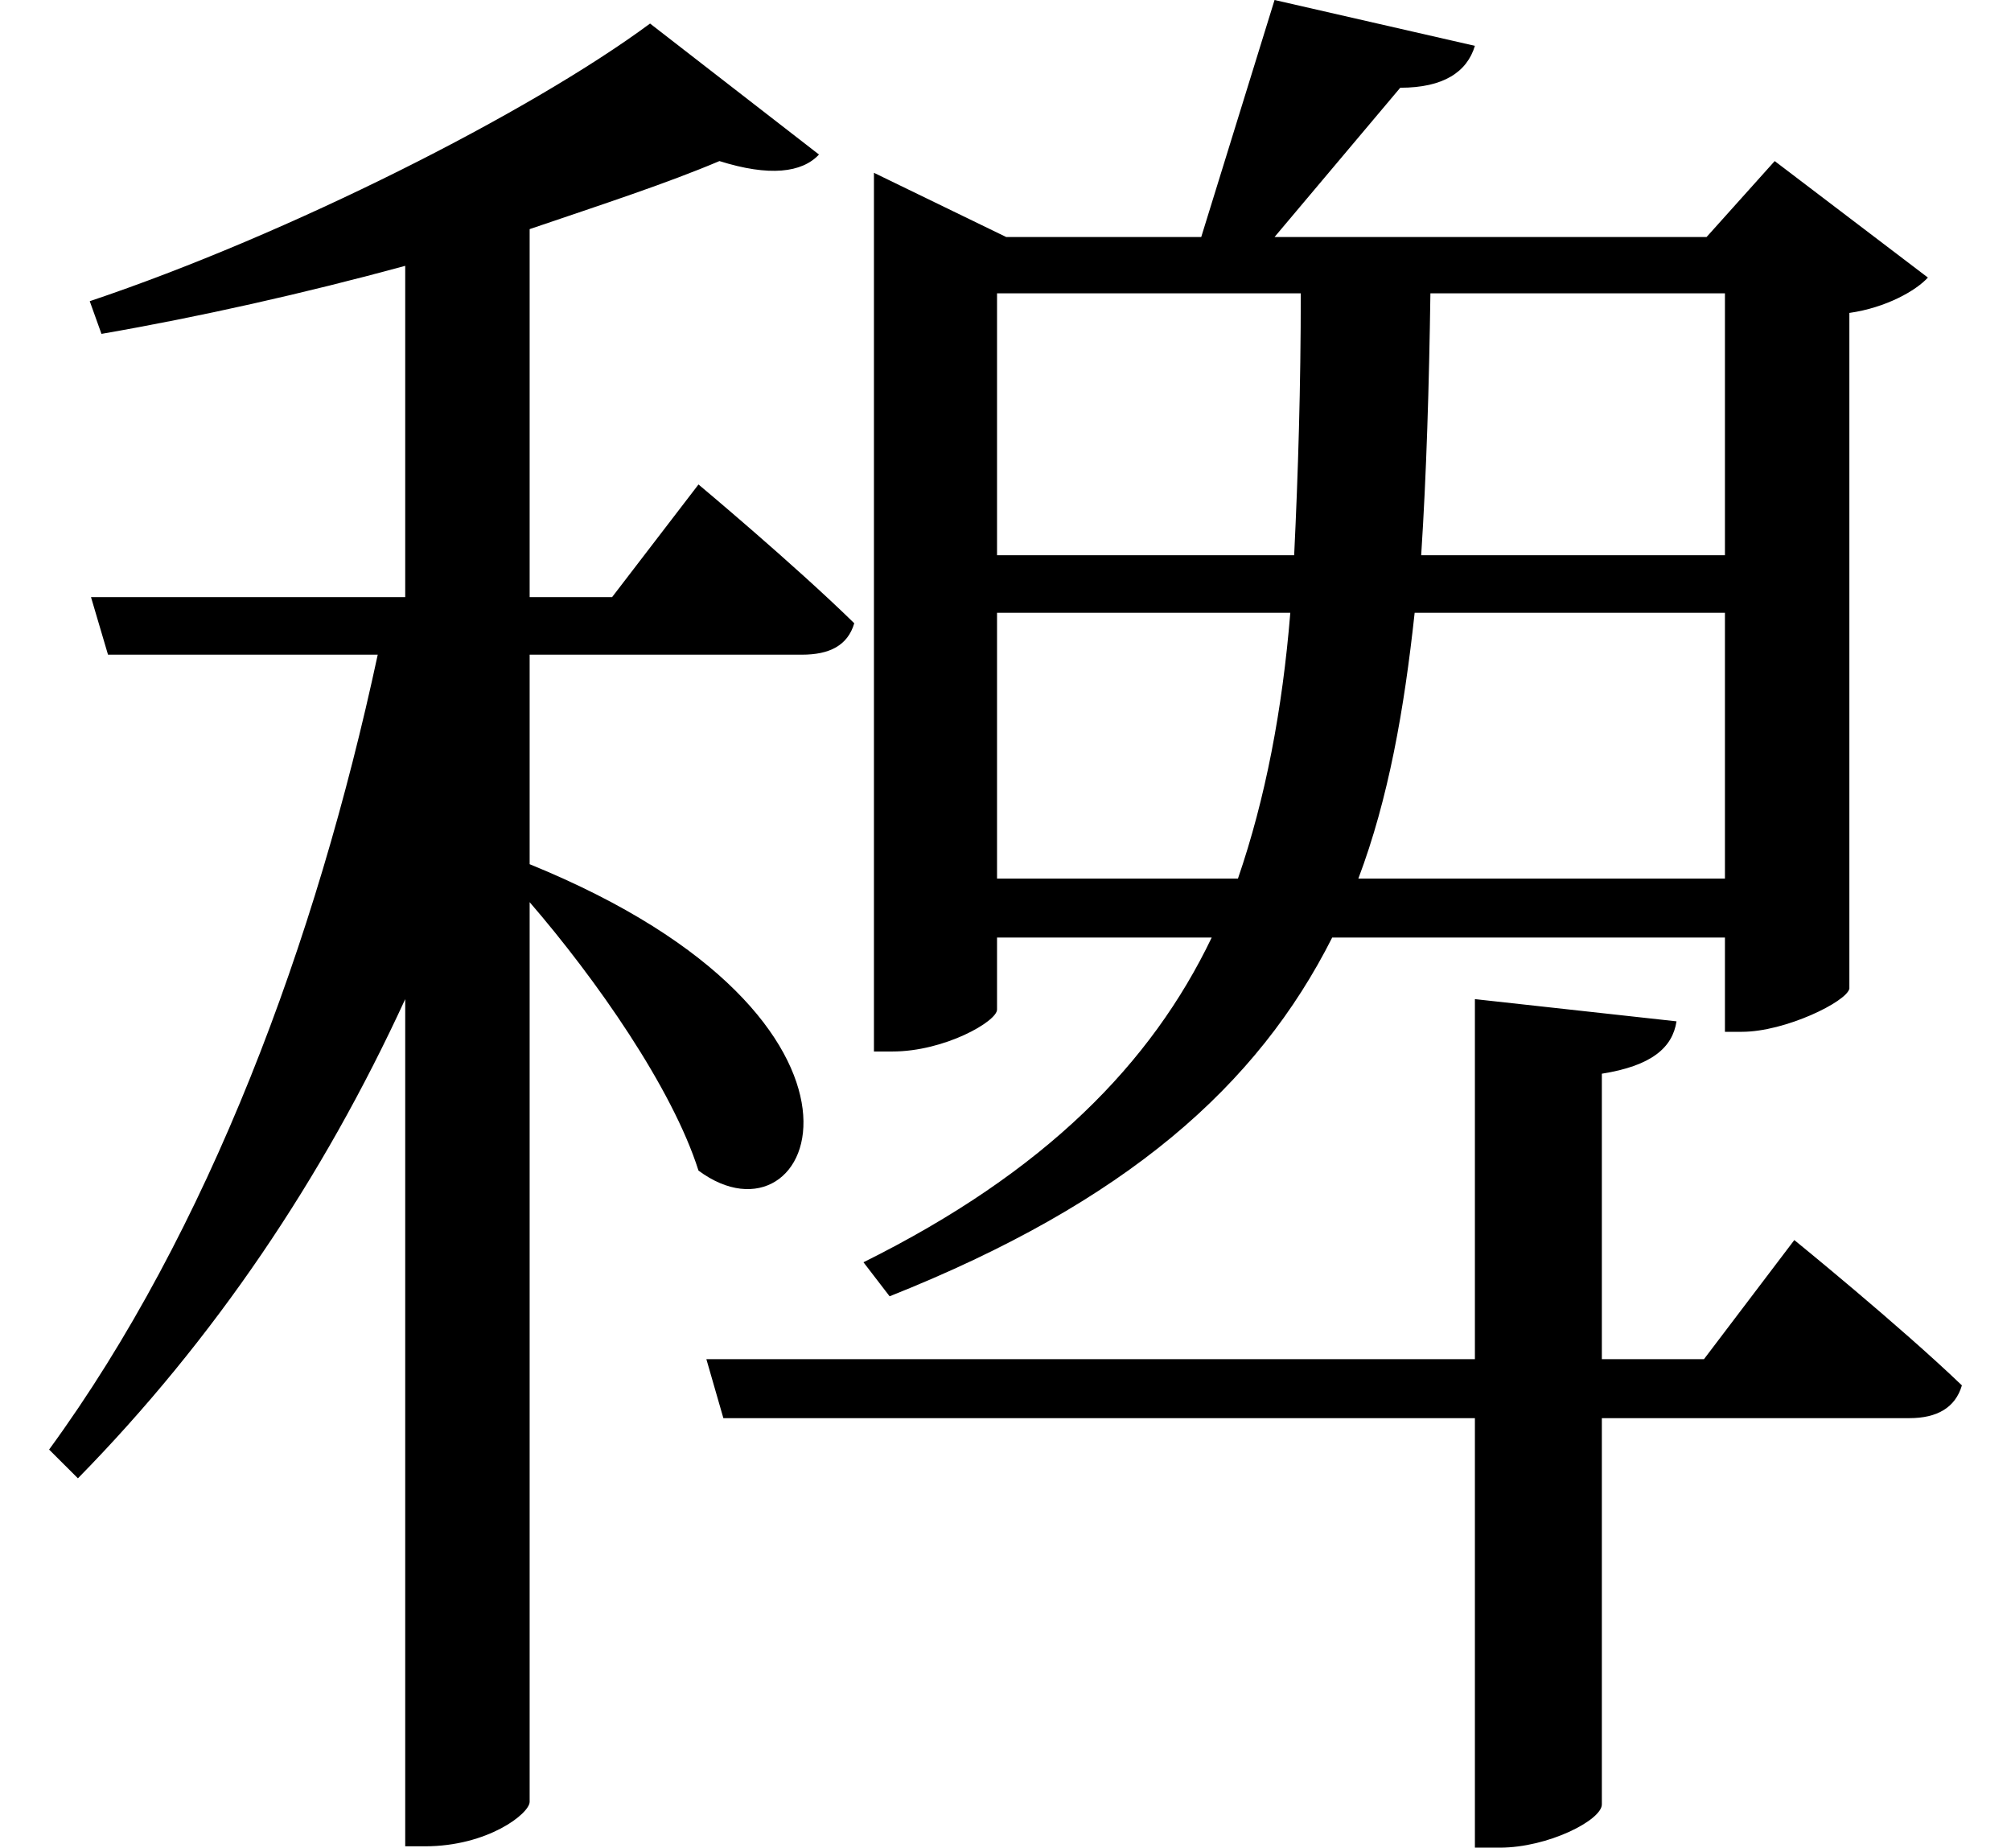<svg height="22.047" viewBox="0 0 24 22.047" width="24" xmlns="http://www.w3.org/2000/svg">
<path d="M11.766,12.844 L15.266,12.844 C15.172,11.688 14.969,10.625 14.641,9.672 L11.766,9.672 Z M11.766,13.531 L11.766,16.656 L15.391,16.656 C15.391,15.547 15.359,14.5 15.312,13.531 Z M20.453,12.844 L20.453,9.672 L16.078,9.672 C16.438,10.625 16.625,11.688 16.75,12.844 Z M20.453,13.531 L16.828,13.531 C16.891,14.5 16.922,15.547 16.938,16.656 L20.453,16.656 Z M15.078,20.156 L14.203,17.328 L11.875,17.328 L10.297,18.094 L10.297,7.609 L10.516,7.609 C11.141,7.609 11.766,7.969 11.766,8.109 L11.766,8.969 L14.328,8.969 C13.609,7.469 12.344,6.172 10.172,5.094 L10.484,4.688 C13.312,5.812 14.875,7.203 15.766,8.969 L20.453,8.969 L20.453,7.844 L20.656,7.844 C21.172,7.844 21.906,8.203 21.938,8.359 L21.938,16.422 C22.375,16.484 22.734,16.688 22.875,16.844 L21.047,18.234 L20.234,17.328 L15.078,17.328 L16.578,19.109 C17.094,19.109 17.375,19.297 17.469,19.609 Z M17.469,8.234 L17.469,3.938 L8.297,3.938 L8.5,3.234 L17.469,3.234 L17.469,-1.891 L17.766,-1.891 C18.344,-1.891 18.984,-1.562 18.984,-1.375 L18.984,3.234 L22.656,3.234 C22.984,3.234 23.203,3.359 23.281,3.625 C22.531,4.344 21.281,5.359 21.281,5.359 L20.203,3.938 L18.984,3.938 L18.984,7.344 C19.578,7.438 19.828,7.656 19.875,7.969 Z M7.625,19.875 C6.188,18.812 3.312,17.359 0.938,16.562 L1.078,16.172 C2.25,16.375 3.5,16.656 4.703,16.984 L4.703,13.031 L0.953,13.031 L1.156,12.344 L4.375,12.344 C3.641,8.922 2.359,5.469 0.453,2.859 L0.797,2.516 C2.422,4.172 3.719,6.094 4.703,8.234 L4.703,-1.875 L4.938,-1.875 C5.688,-1.875 6.188,-1.484 6.188,-1.344 L6.188,9.391 C6.984,8.469 7.891,7.172 8.203,6.188 C9.594,5.156 10.797,7.969 6.188,9.844 L6.188,12.344 L9.438,12.344 C9.766,12.344 9.984,12.453 10.062,12.719 C9.344,13.422 8.203,14.375 8.203,14.375 L7.172,13.031 L6.188,13.031 L6.188,17.422 C7.062,17.719 7.828,17.969 8.453,18.234 C9.047,18.047 9.438,18.094 9.641,18.312 Z" transform="translate(0.133, 20.156) scale(1, -1)"/>
</svg>